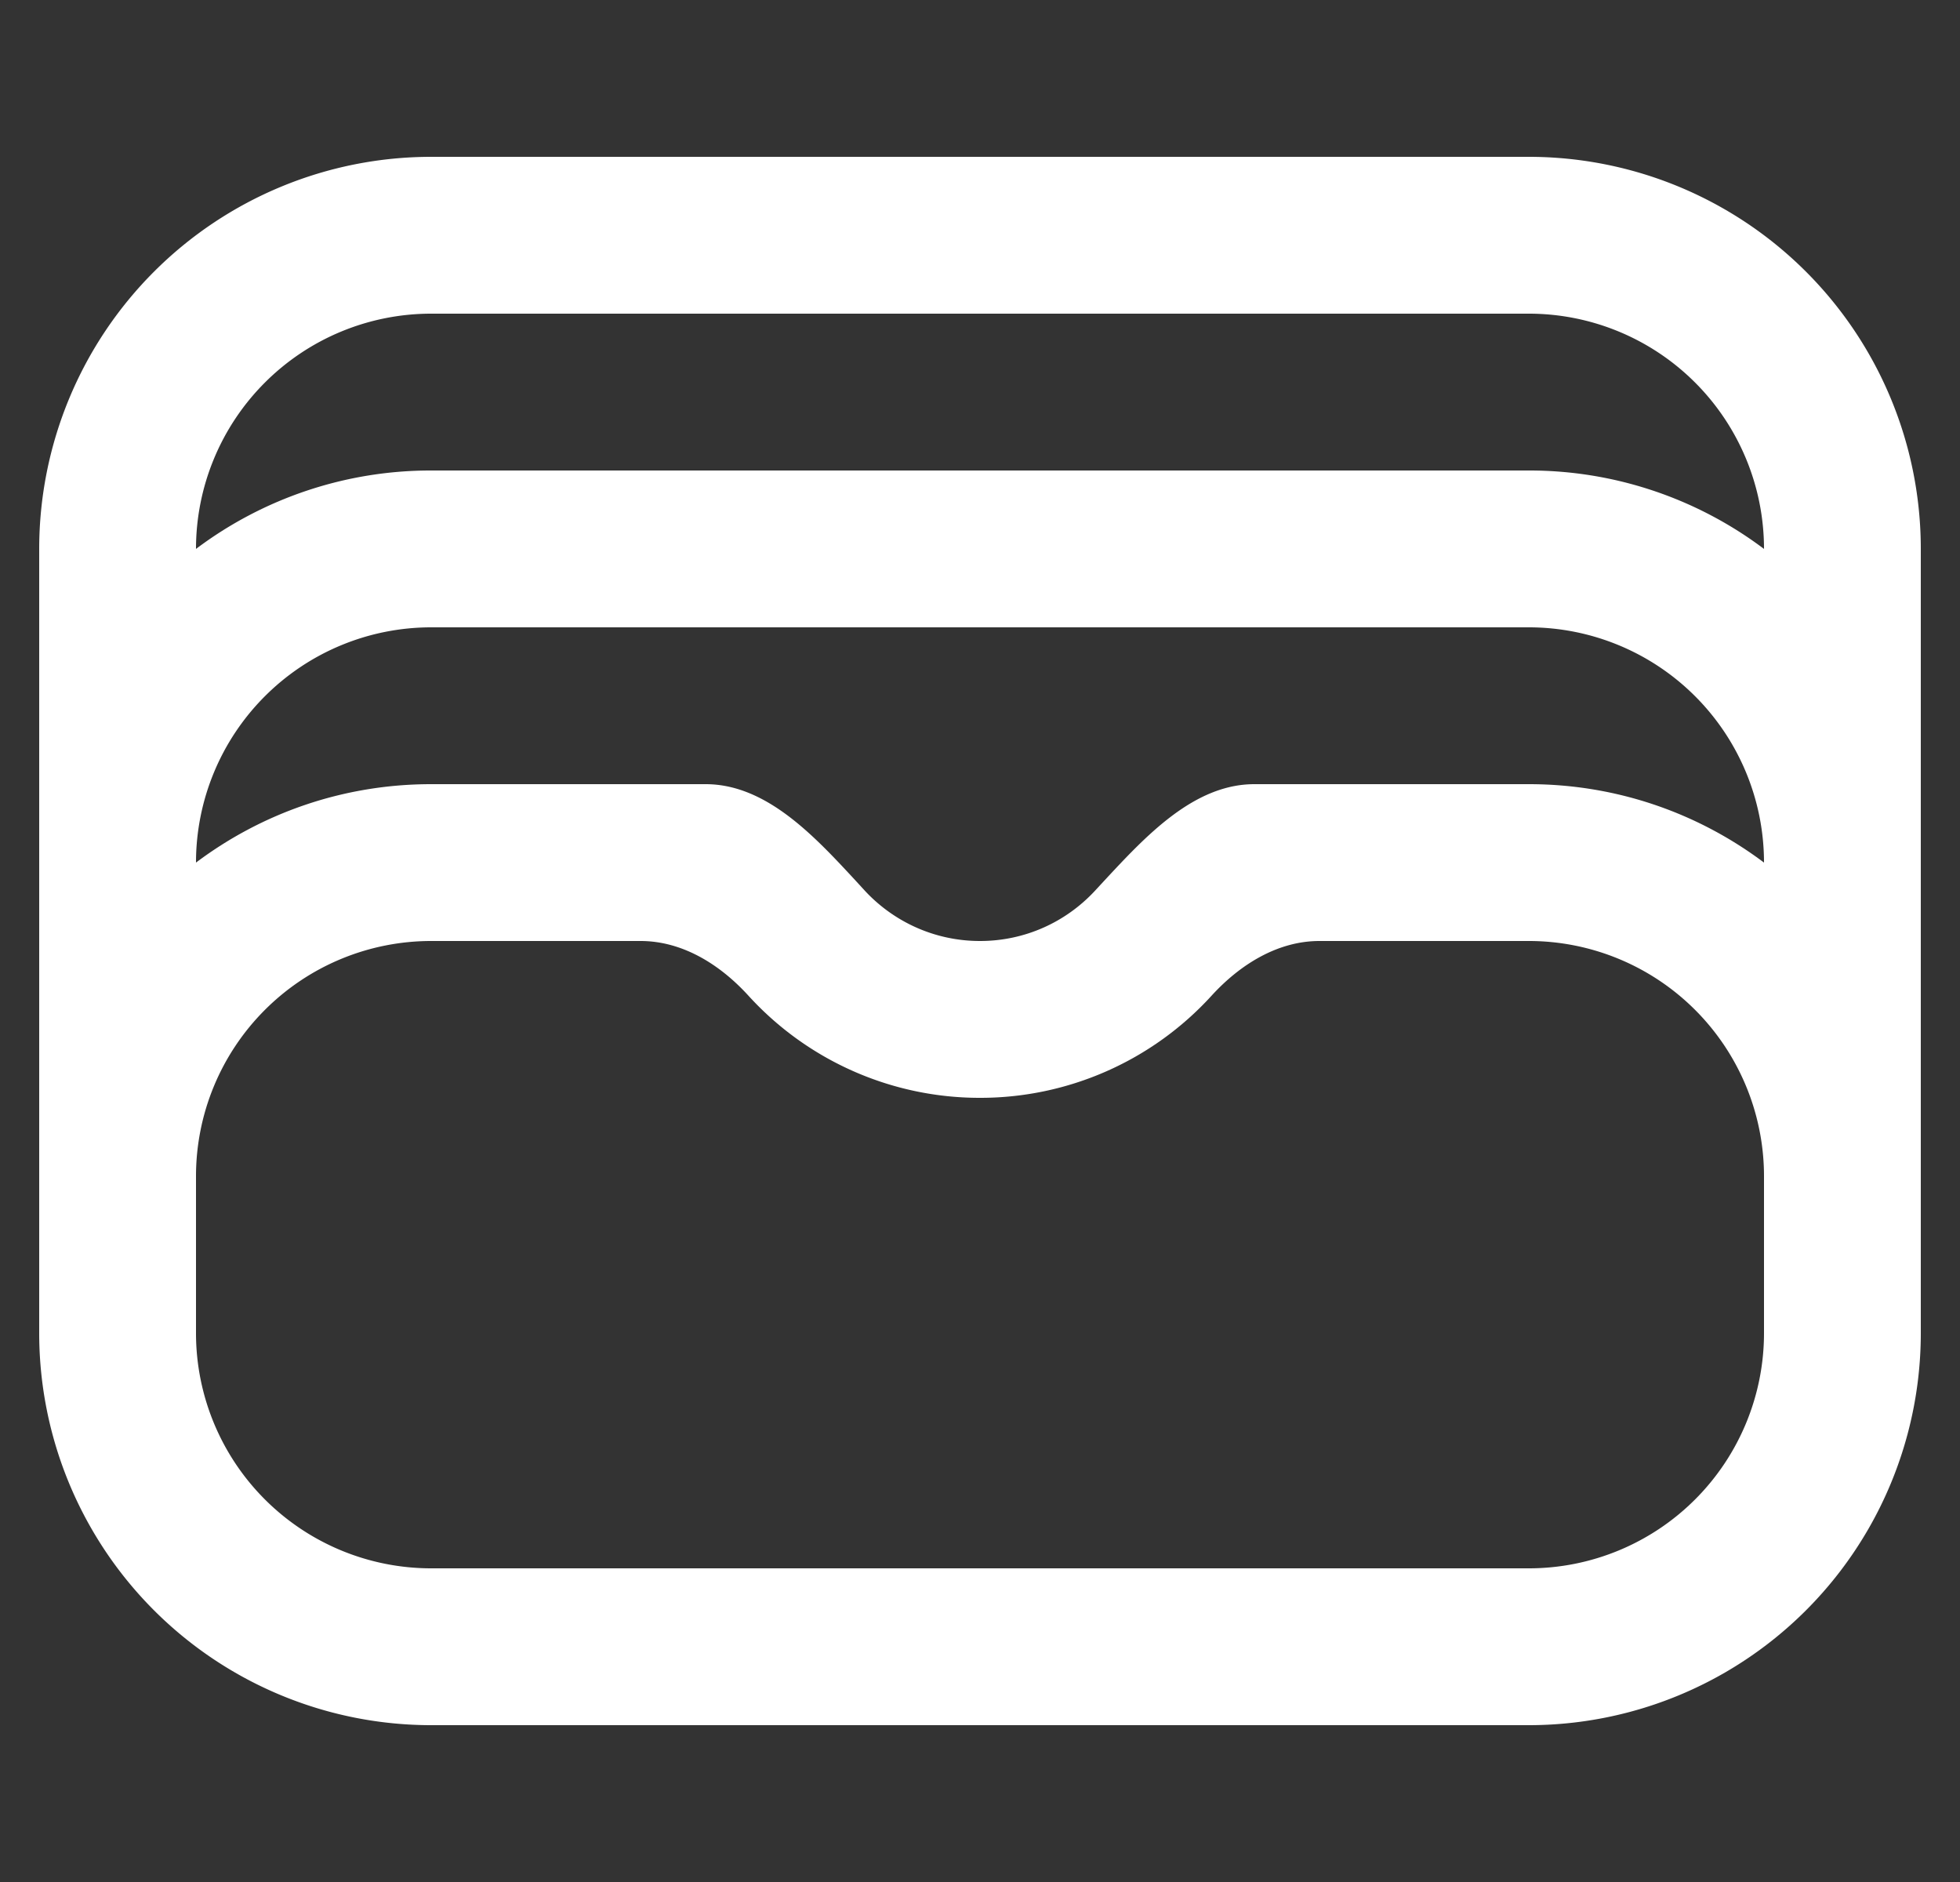 <svg xmlns="http://www.w3.org/2000/svg" width="25" height="24" fill="none"><rect width="100%" height="100%" fill="#333333" stroke="none"/><path fill="#fff" fill-rule="evenodd" d="M5.5 4h14a3 3 0 0 1 3 3 4.978 4.978 0 0 0-3-1h-14a4.978 4.978 0 0 0-3 1 3 3 0 0 1 3-3Zm19 11V7a5 5 0 0 0-5-5h-14a5 5 0 0 0-5 5v10a5 5 0 0 0 5 5h14a5 5 0 0 0 5-5v-2Zm-2-4a3 3 0 0 0-3-3h-14a3 3 0 0 0-3 3c.836-.628 1.874-1 3-1H9c.775 0 1.388.662 1.926 1.244l.11.12c.366.391.886.636 1.464.636s1.098-.245 1.463-.637l.111-.12C14.612 10.664 15.225 10 16 10h3.5c1.126 0 2.164.372 3 1Zm-20 4v2a3 3 0 0 0 3 3h14a3 3 0 0 0 3-3v-2a3 3 0 0 0-3-3h-2.67c-.535 0-1.014.301-1.376.697A3.99 3.99 0 0 1 12.5 14a3.99 3.99 0 0 1-2.954-1.303C9.184 12.3 8.706 12 8.17 12H5.5a3 3 0 0 0-3 3Z" clip-rule="evenodd"/></svg>